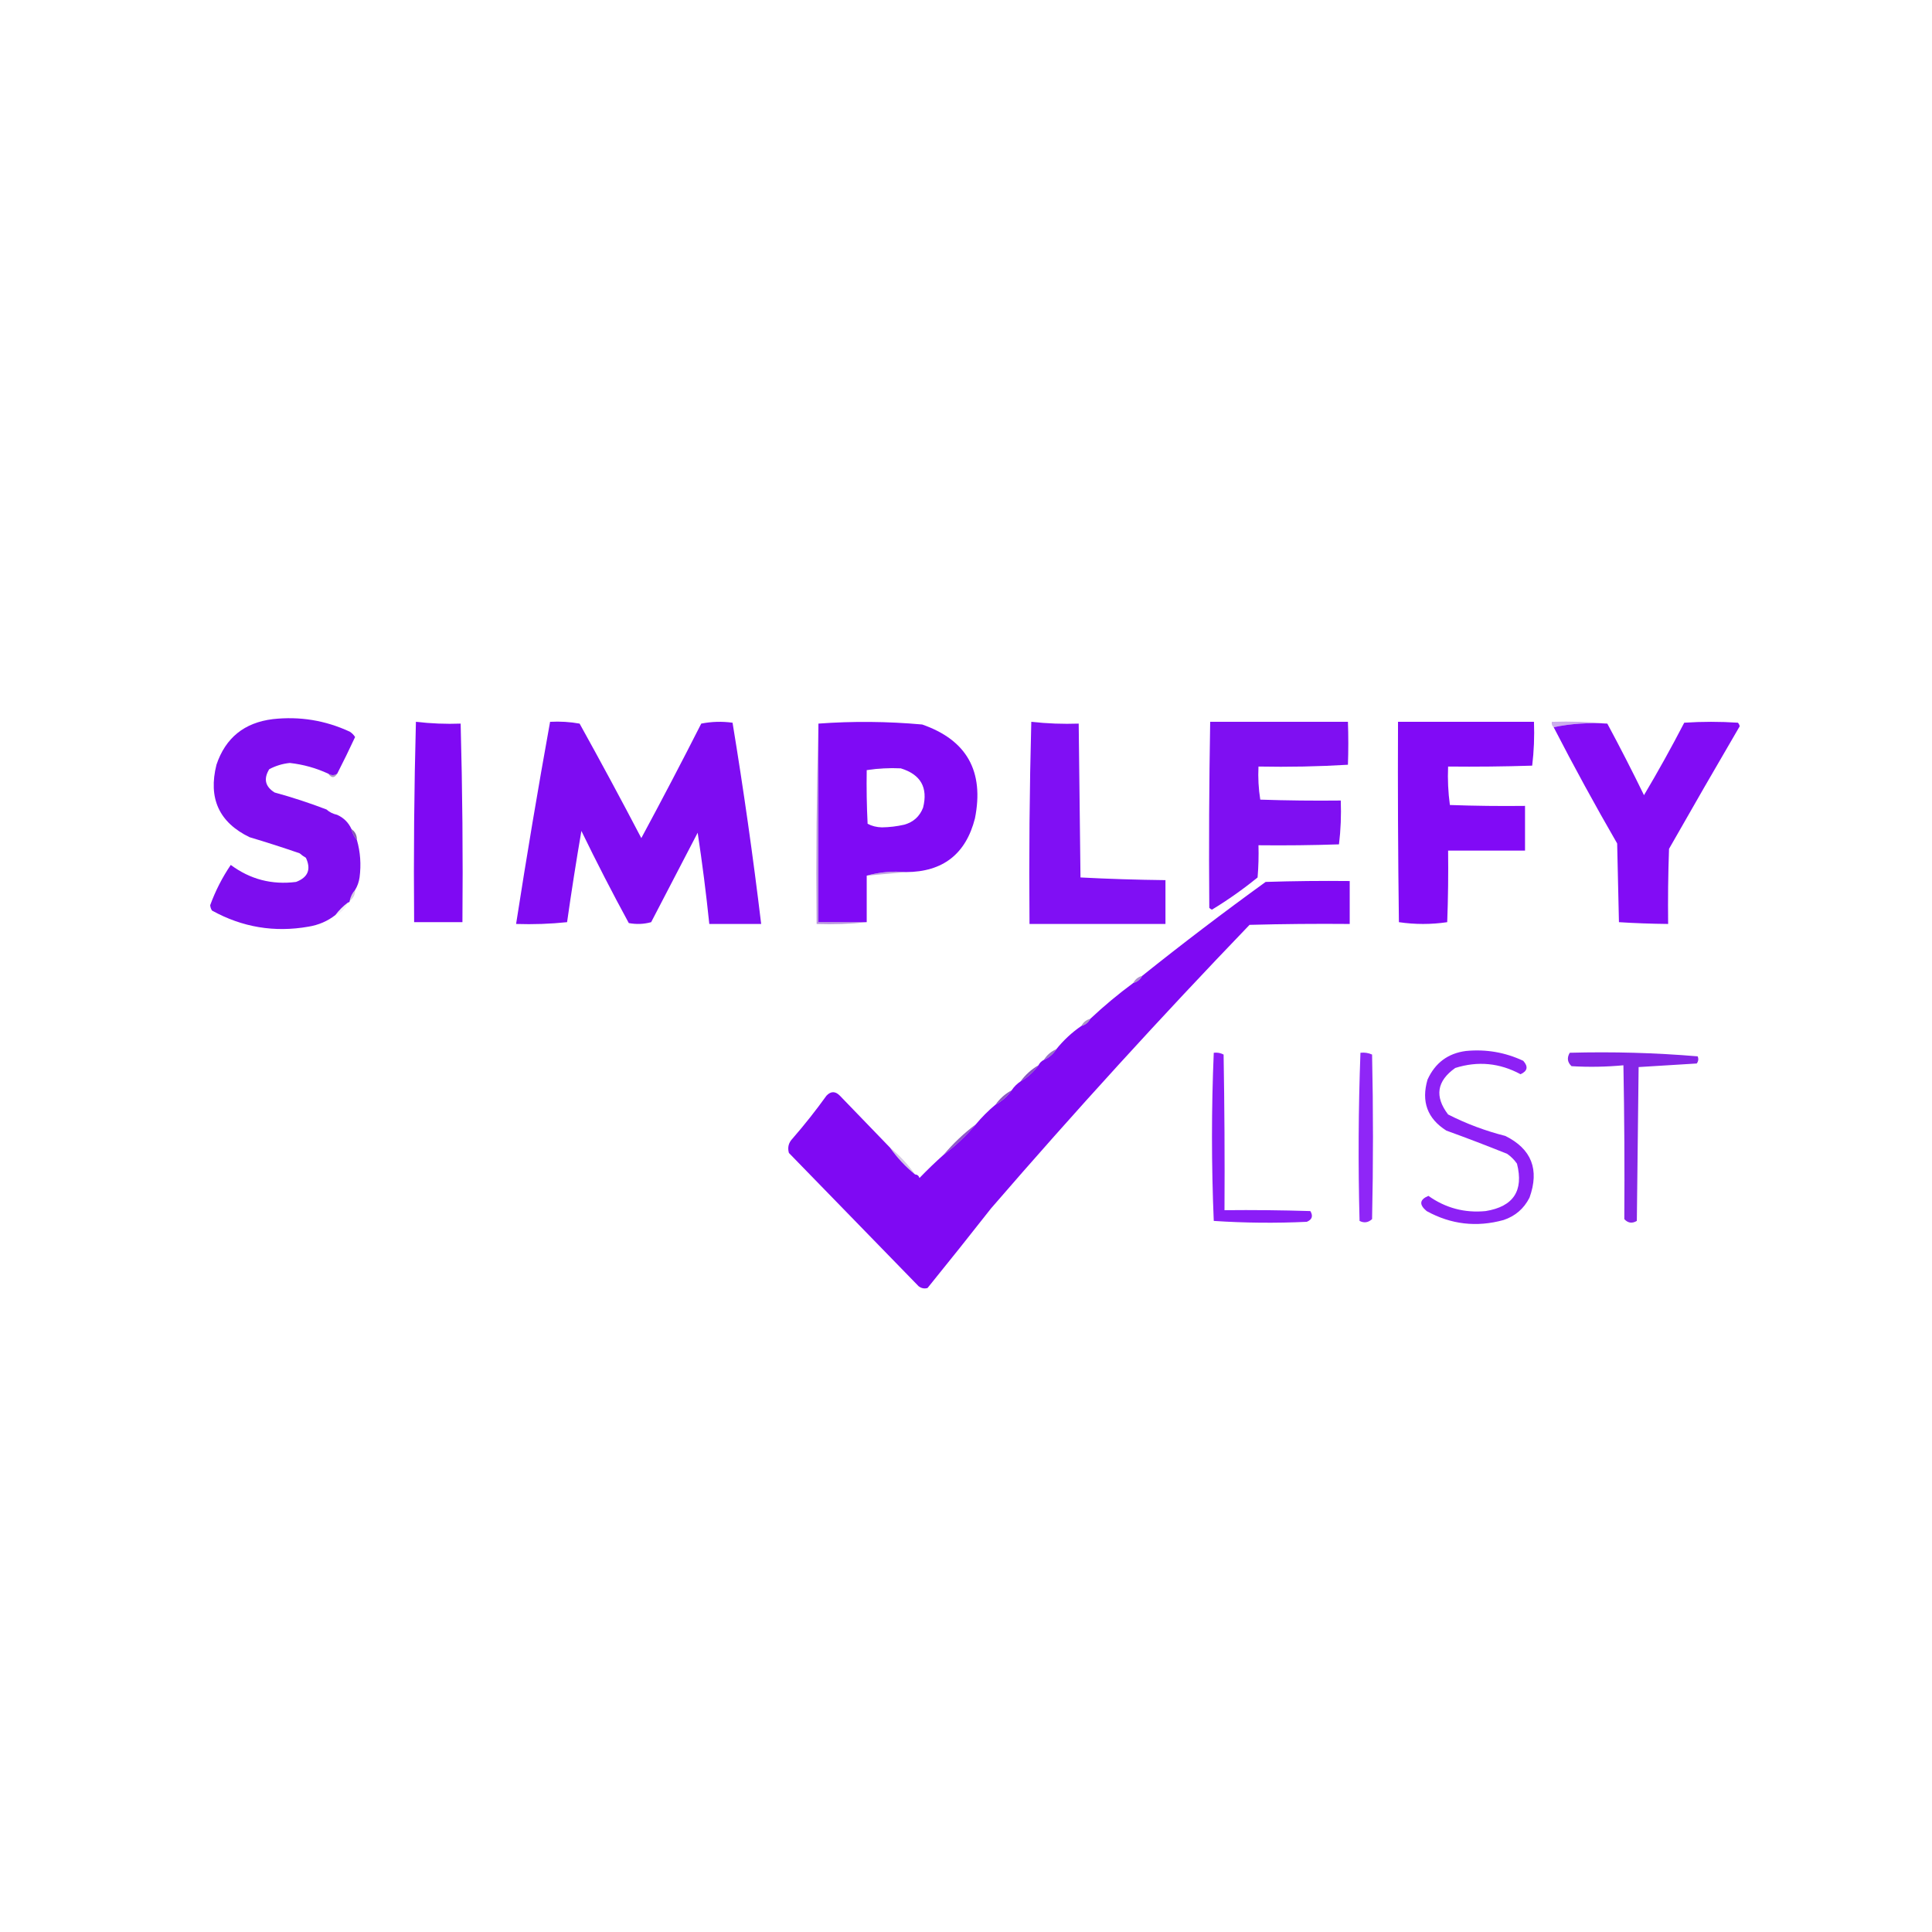 <?xml version="1.0" encoding="UTF-8"?>
<!DOCTYPE svg PUBLIC "-//W3C//DTD SVG 1.1//EN" "http://www.w3.org/Graphics/SVG/1.1/DTD/svg11.dtd">
<svg xmlns="http://www.w3.org/2000/svg" version="1.1" width="1080px" height="1080px" style="shape-rendering:geometricPrecision; text-rendering:geometricPrecision; image-rendering:optimizeQuality; fill-rule:evenodd; clip-rule:evenodd" xmlns:xlink="http://www.w3.org/1999/xlink">
<g><path style="opacity:0.999" fill="#7d0def" d="M 188.5,432.5 C 186.901,433.562 185.234,433.562 183.5,432.5C 176.692,429.339 169.526,427.339 162,426.5C 157.923,426.914 154.09,428.081 150.5,430C 147.226,435.369 148.226,439.702 153.5,443C 163.441,445.726 173.107,448.893 182.5,452.5C 184.181,454.008 186.181,455.008 188.5,455.5C 192.167,457.167 194.833,459.833 196.5,463.5C 196.992,465.819 197.992,467.819 199.5,469.5C 201.444,476.25 201.944,483.25 201,490.5C 200.61,493.104 199.776,495.438 198.5,497.5C 196.992,499.181 195.992,501.181 195.5,503.5C 195.5,504.167 195.167,504.5 194.5,504.5C 191.833,506.5 189.5,508.833 187.5,511.5C 183.162,514.901 178.162,517.068 172.5,518C 153.428,521.366 135.428,518.366 118.5,509C 117.919,508.107 117.585,507.107 117.5,506C 120.424,497.985 124.257,490.485 129,483.5C 139.862,491.563 152.029,494.73 165.5,493C 172.181,490.472 174.014,485.972 171,479.5C 169.745,478.789 168.579,477.956 167.5,477C 158.228,473.798 148.895,470.798 139.5,468C 122.462,459.743 116.295,446.243 121,427.5C 126.055,412.459 136.555,403.959 152.5,402C 167.503,400.334 181.837,402.667 195.5,409C 196.728,409.779 197.728,410.779 198.5,412C 195.256,418.986 191.923,425.819 188.5,432.5 Z"/></g>
<g><path style="opacity:0.36" fill="#751dcd" d="M 898.5,404.5 C 888.111,403.859 878.111,404.526 868.5,406.5C 867.596,405.791 867.263,404.791 867.5,403.5C 878.014,403.172 888.347,403.506 898.5,404.5 Z"/></g>
<g><path style="opacity:0.998" fill="#7f09f3" d="M 232.5,403.5 C 240.971,404.475 249.305,404.809 257.5,404.5C 258.5,441.494 258.833,478.494 258.5,515.5C 249.5,515.5 240.5,515.5 231.5,515.5C 231.173,478.094 231.507,440.761 232.5,403.5 Z"/></g>
<g><path style="opacity:0.999" fill="#7e0cf2" d="M 307.5,403.5 C 313.093,403.193 318.593,403.527 324,404.5C 335.754,425.674 347.254,447.007 358.5,468.5C 369.922,447.324 381.088,425.991 392,404.5C 397.75,403.359 403.584,403.193 409.5,404C 415.642,441.355 420.975,478.855 425.5,516.5C 415.833,516.5 406.167,516.5 396.5,516.5C 394.744,499.455 392.578,482.455 390,465.5C 381.333,482.167 372.667,498.833 364,515.5C 359.921,516.629 355.755,516.796 351.5,516C 342.269,499.037 333.435,481.87 325,464.5C 322.089,481.457 319.422,498.457 317,515.5C 307.583,516.485 298.083,516.818 288.5,516.5C 294.372,478.725 300.705,441.058 307.5,403.5 Z"/></g>
<g><path style="opacity:0.998" fill="#7f0af5" d="M 506.5,487.5 C 498.757,486.87 491.424,487.537 484.5,489.5C 484.5,498.167 484.5,506.833 484.5,515.5C 475.5,515.5 466.5,515.5 457.5,515.5C 457.5,478.5 457.5,441.5 457.5,404.5C 476.696,403.087 496.03,403.254 515.5,405C 540.418,413.642 550.252,431.142 545,457.5C 539.908,477.425 527.074,487.425 506.5,487.5 Z M 503.5,429.5 C 514.686,432.915 518.852,440.249 516,451.5C 514.098,456.4 510.598,459.567 505.5,461C 501.389,461.941 497.222,462.441 493,462.5C 490.05,462.432 487.383,461.766 485,460.5C 484.5,450.506 484.334,440.506 484.5,430.5C 490.744,429.542 497.077,429.209 503.5,429.5 Z"/></g>
<g><path style="opacity:0.998" fill="#800ff4" d="M 576.5,403.5 C 585.404,404.481 594.237,404.815 603,404.5C 603.333,433.167 603.667,461.833 604,490.5C 619.759,491.325 635.593,491.825 651.5,492C 651.508,500.342 651.508,508.508 651.5,516.5C 626.167,516.5 600.833,516.5 575.5,516.5C 575.173,478.761 575.507,441.094 576.5,403.5 Z"/></g>
<g><path style="opacity:0.999" fill="#7f0ff2" d="M 676.5,403.5 C 702.167,403.5 727.833,403.5 753.5,403.5C 753.782,411.568 753.782,419.568 753.5,427.5C 736.847,428.499 720.18,428.833 703.5,428.5C 703.19,434.758 703.524,440.924 704.5,447C 719.496,447.5 734.496,447.667 749.5,447.5C 749.816,455.752 749.482,463.919 748.5,472C 733.504,472.5 718.504,472.667 703.5,472.5C 703.666,478.509 703.499,484.509 703,490.5C 694.916,497.083 686.416,503.083 677.5,508.5C 676.914,508.291 676.414,507.957 676,507.5C 675.734,472.429 675.9,437.762 676.5,403.5 Z"/></g>
<g><path style="opacity:0.98" fill="#7f06f5" d="M 781.5,403.5 C 806.833,403.5 832.167,403.5 857.5,403.5C 857.816,411.752 857.482,419.919 856.5,428C 840.837,428.5 825.17,428.667 809.5,428.5C 809.187,435.755 809.52,442.921 810.5,450C 824.496,450.5 838.496,450.667 852.5,450.5C 852.5,458.833 852.5,467.167 852.5,475.5C 838.167,475.5 823.833,475.5 809.5,475.5C 809.667,488.837 809.5,502.171 809,515.5C 800,516.833 791,516.833 782,515.5C 781.5,478.168 781.333,440.835 781.5,403.5 Z"/></g>
<g><path style="opacity:0.971" fill="#7f06f5" d="M 868.5,406.5 C 878.111,404.526 888.111,403.859 898.5,404.5C 905.559,417.616 912.392,430.949 919,444.5C 926.88,431.242 934.38,417.742 941.5,404C 951.5,403.333 961.5,403.333 971.5,404C 972.022,404.561 972.355,405.228 972.5,406C 959.214,428.736 946.047,451.569 933,474.5C 932.5,488.496 932.333,502.496 932.5,516.5C 923.105,516.403 913.938,516.07 905,515.5C 904.667,500.833 904.333,486.167 904,471.5C 891.661,450.158 879.827,428.492 868.5,406.5 Z"/></g>
<g><path style="opacity:0.2" fill="#7742b5" d="M 503.5,429.5 C 497.077,429.209 490.744,429.542 484.5,430.5C 487.258,429.182 490.424,428.515 494,428.5C 497.352,428.502 500.518,428.835 503.5,429.5 Z"/></g>
<g><path style="opacity:0.475" fill="#562d85" d="M 183.5,432.5 C 185.234,433.562 186.901,433.562 188.5,432.5C 186.962,435.048 185.296,435.048 183.5,432.5 Z"/></g>
<g><path style="opacity:0.02" fill="#5a2398" d="M 182.5,452.5 C 185.089,452.461 187.089,453.461 188.5,455.5C 186.181,455.008 184.181,454.008 182.5,452.5 Z"/></g>
<g><path style="opacity:0.737" fill="#5a2396" d="M 196.5,463.5 C 198.539,464.911 199.539,466.911 199.5,469.5C 197.992,467.819 196.992,465.819 196.5,463.5 Z"/></g>
<g><path style="opacity:0.496" fill="#7330bc" d="M 457.5,404.5 C 457.5,441.5 457.5,478.5 457.5,515.5C 466.5,515.5 475.5,515.5 484.5,515.5C 475.348,516.494 466.015,516.827 456.5,516.5C 456.168,478.996 456.502,441.663 457.5,404.5 Z"/></g>
<g><path style="opacity:0.435" fill="#7431ba" d="M 506.5,487.5 C 499.266,488.198 491.933,488.864 484.5,489.5C 491.424,487.537 498.757,486.87 506.5,487.5 Z"/></g>
<g><path style="opacity:0.998" fill="#7f09f3" d="M 497.5,641.5 C 501.439,647.108 506.106,652.108 511.5,656.5C 512.75,656.577 513.583,657.244 514,658.5C 518.369,653.963 522.869,649.63 527.5,645.5C 534.11,640.559 540.11,634.892 545.5,628.5C 548.833,624.5 552.5,620.833 556.5,617.5C 560.1,615.57 563.1,612.903 565.5,609.5C 566.833,607.5 568.5,605.833 570.5,604.5C 574.436,602.234 577.769,599.234 580.5,595.5C 581.167,594.167 582.167,593.167 583.5,592.5C 586.427,591.243 588.761,589.243 590.5,586.5C 594.492,581.51 599.159,577.177 604.5,573.5C 606.749,572.92 608.415,571.587 609.5,569.5C 617.091,562.367 625.091,555.701 633.5,549.5C 635.749,548.92 637.415,547.587 638.5,545.5C 661.031,527.48 684.031,509.98 707.5,493C 723.163,492.5 738.83,492.333 754.5,492.5C 754.5,500.5 754.5,508.5 754.5,516.5C 735.83,516.333 717.164,516.5 698.5,517C 648.857,568.636 600.691,621.469 554,675.5C 542.287,690.425 530.454,705.258 518.5,720C 516.711,720.52 515.044,720.187 513.5,719C 489.333,694.167 465.167,669.333 441,644.5C 440.143,641.449 440.81,638.783 443,636.5C 449.714,628.788 456.047,620.788 462,612.5C 464.459,609.9 466.959,609.9 469.5,612.5C 478.855,622.187 488.188,631.854 497.5,641.5 Z"/></g>
<g><path style="opacity:0.231" fill="#532686" d="M 198.5,497.5 C 198.539,500.089 197.539,502.089 195.5,503.5C 195.992,501.181 196.992,499.181 198.5,497.5 Z"/></g>
<g><path style="opacity:0.075" fill="#581c99" d="M 194.5,504.5 C 193.167,507.833 190.833,510.167 187.5,511.5C 189.5,508.833 191.833,506.5 194.5,504.5 Z"/></g>
<g><path style="opacity:0.529" fill="#6529a5" d="M 638.5,545.5 C 637.415,547.587 635.749,548.92 633.5,549.5C 634.585,547.413 636.251,546.08 638.5,545.5 Z"/></g>
<g><path style="opacity:0.518" fill="#5f3097" d="M 609.5,569.5 C 608.415,571.587 606.749,572.92 604.5,573.5C 605.585,571.413 607.251,570.08 609.5,569.5 Z"/></g>
<g><path style="opacity:0.888" fill="#7f06f4" d="M 819.5,587.5 C 830.702,586.422 841.369,588.256 851.5,593C 854.399,596.233 853.899,598.733 850,600.5C 838.314,594.191 826.147,593.024 813.5,597C 803.171,604.298 801.837,612.964 809.5,623C 819.679,628.173 830.346,632.173 841.5,635C 856.16,642.285 860.66,653.785 855,669.5C 851.877,675.646 847.044,679.812 840.5,682C 825.422,686.156 811.089,684.49 797.5,677C 793.182,673.398 793.516,670.565 798.5,668.5C 808.082,675.303 818.748,678.136 830.5,677C 846.005,674.48 851.838,665.647 848,650.5C 846.5,648.333 844.667,646.5 842.5,645C 831.256,640.474 819.923,636.14 808.5,632C 797.91,625.292 794.41,615.792 798,603.5C 802.267,594.131 809.434,588.797 819.5,587.5 Z"/></g>
<g><path style="opacity:0.906" fill="#7f06f6" d="M 678.5,588.5 C 680.467,588.261 682.301,588.594 684,589.5C 684.5,618.498 684.667,647.498 684.5,676.5C 700.503,676.333 716.503,676.5 732.5,677C 734.14,679.776 733.473,681.776 730.5,683C 713.123,683.819 695.789,683.652 678.5,682.5C 677.175,651.1 677.175,619.767 678.5,588.5 Z"/></g>
<g><path style="opacity:0.868" fill="#7f06f6" d="M 760.5,588.5 C 762.792,588.244 764.959,588.577 767,589.5C 767.667,620.167 767.667,650.833 767,681.5C 764.833,683.464 762.499,683.798 760,682.5C 759.175,651.095 759.342,619.762 760.5,588.5 Z"/></g>
<g><path style="opacity:0.887" fill="#770ce3" d="M 877.5,588.5 C 901.563,587.849 925.396,588.516 949,590.5C 949.595,591.899 949.428,593.232 948.5,594.5C 937.606,595.177 926.772,595.844 916,596.5C 915.667,625.167 915.333,653.833 915,682.5C 912.358,684.059 910.025,683.725 908,681.5C 908.201,652.812 908.034,624.145 907.5,595.5C 897.847,596.412 888.18,596.579 878.5,596C 876.168,593.816 875.835,591.316 877.5,588.5 Z"/></g>
<g><path style="opacity:0.651" fill="#632aa7" d="M 590.5,586.5 C 588.761,589.243 586.427,591.243 583.5,592.5C 585.239,589.757 587.573,587.757 590.5,586.5 Z"/></g>
<g><path style="opacity:0.784" fill="#6924b4" d="M 580.5,595.5 C 577.769,599.234 574.436,602.234 570.5,604.5C 573.231,600.766 576.564,597.766 580.5,595.5 Z"/></g>
<g><path style="opacity:0.761" fill="#6824b0" d="M 565.5,609.5 C 563.1,612.903 560.1,615.57 556.5,617.5C 558.9,614.097 561.9,611.43 565.5,609.5 Z"/></g>
<g><path style="opacity:0.745" fill="#6922b5" d="M 545.5,628.5 C 540.11,634.892 534.11,640.559 527.5,645.5C 532.89,639.108 538.89,633.441 545.5,628.5 Z"/></g>
<g><path style="opacity:0.259" fill="#602b9c" d="M 497.5,641.5 C 502.894,645.892 507.561,650.892 511.5,656.5C 506.106,652.108 501.439,647.108 497.5,641.5 Z"/></g>
</svg>
